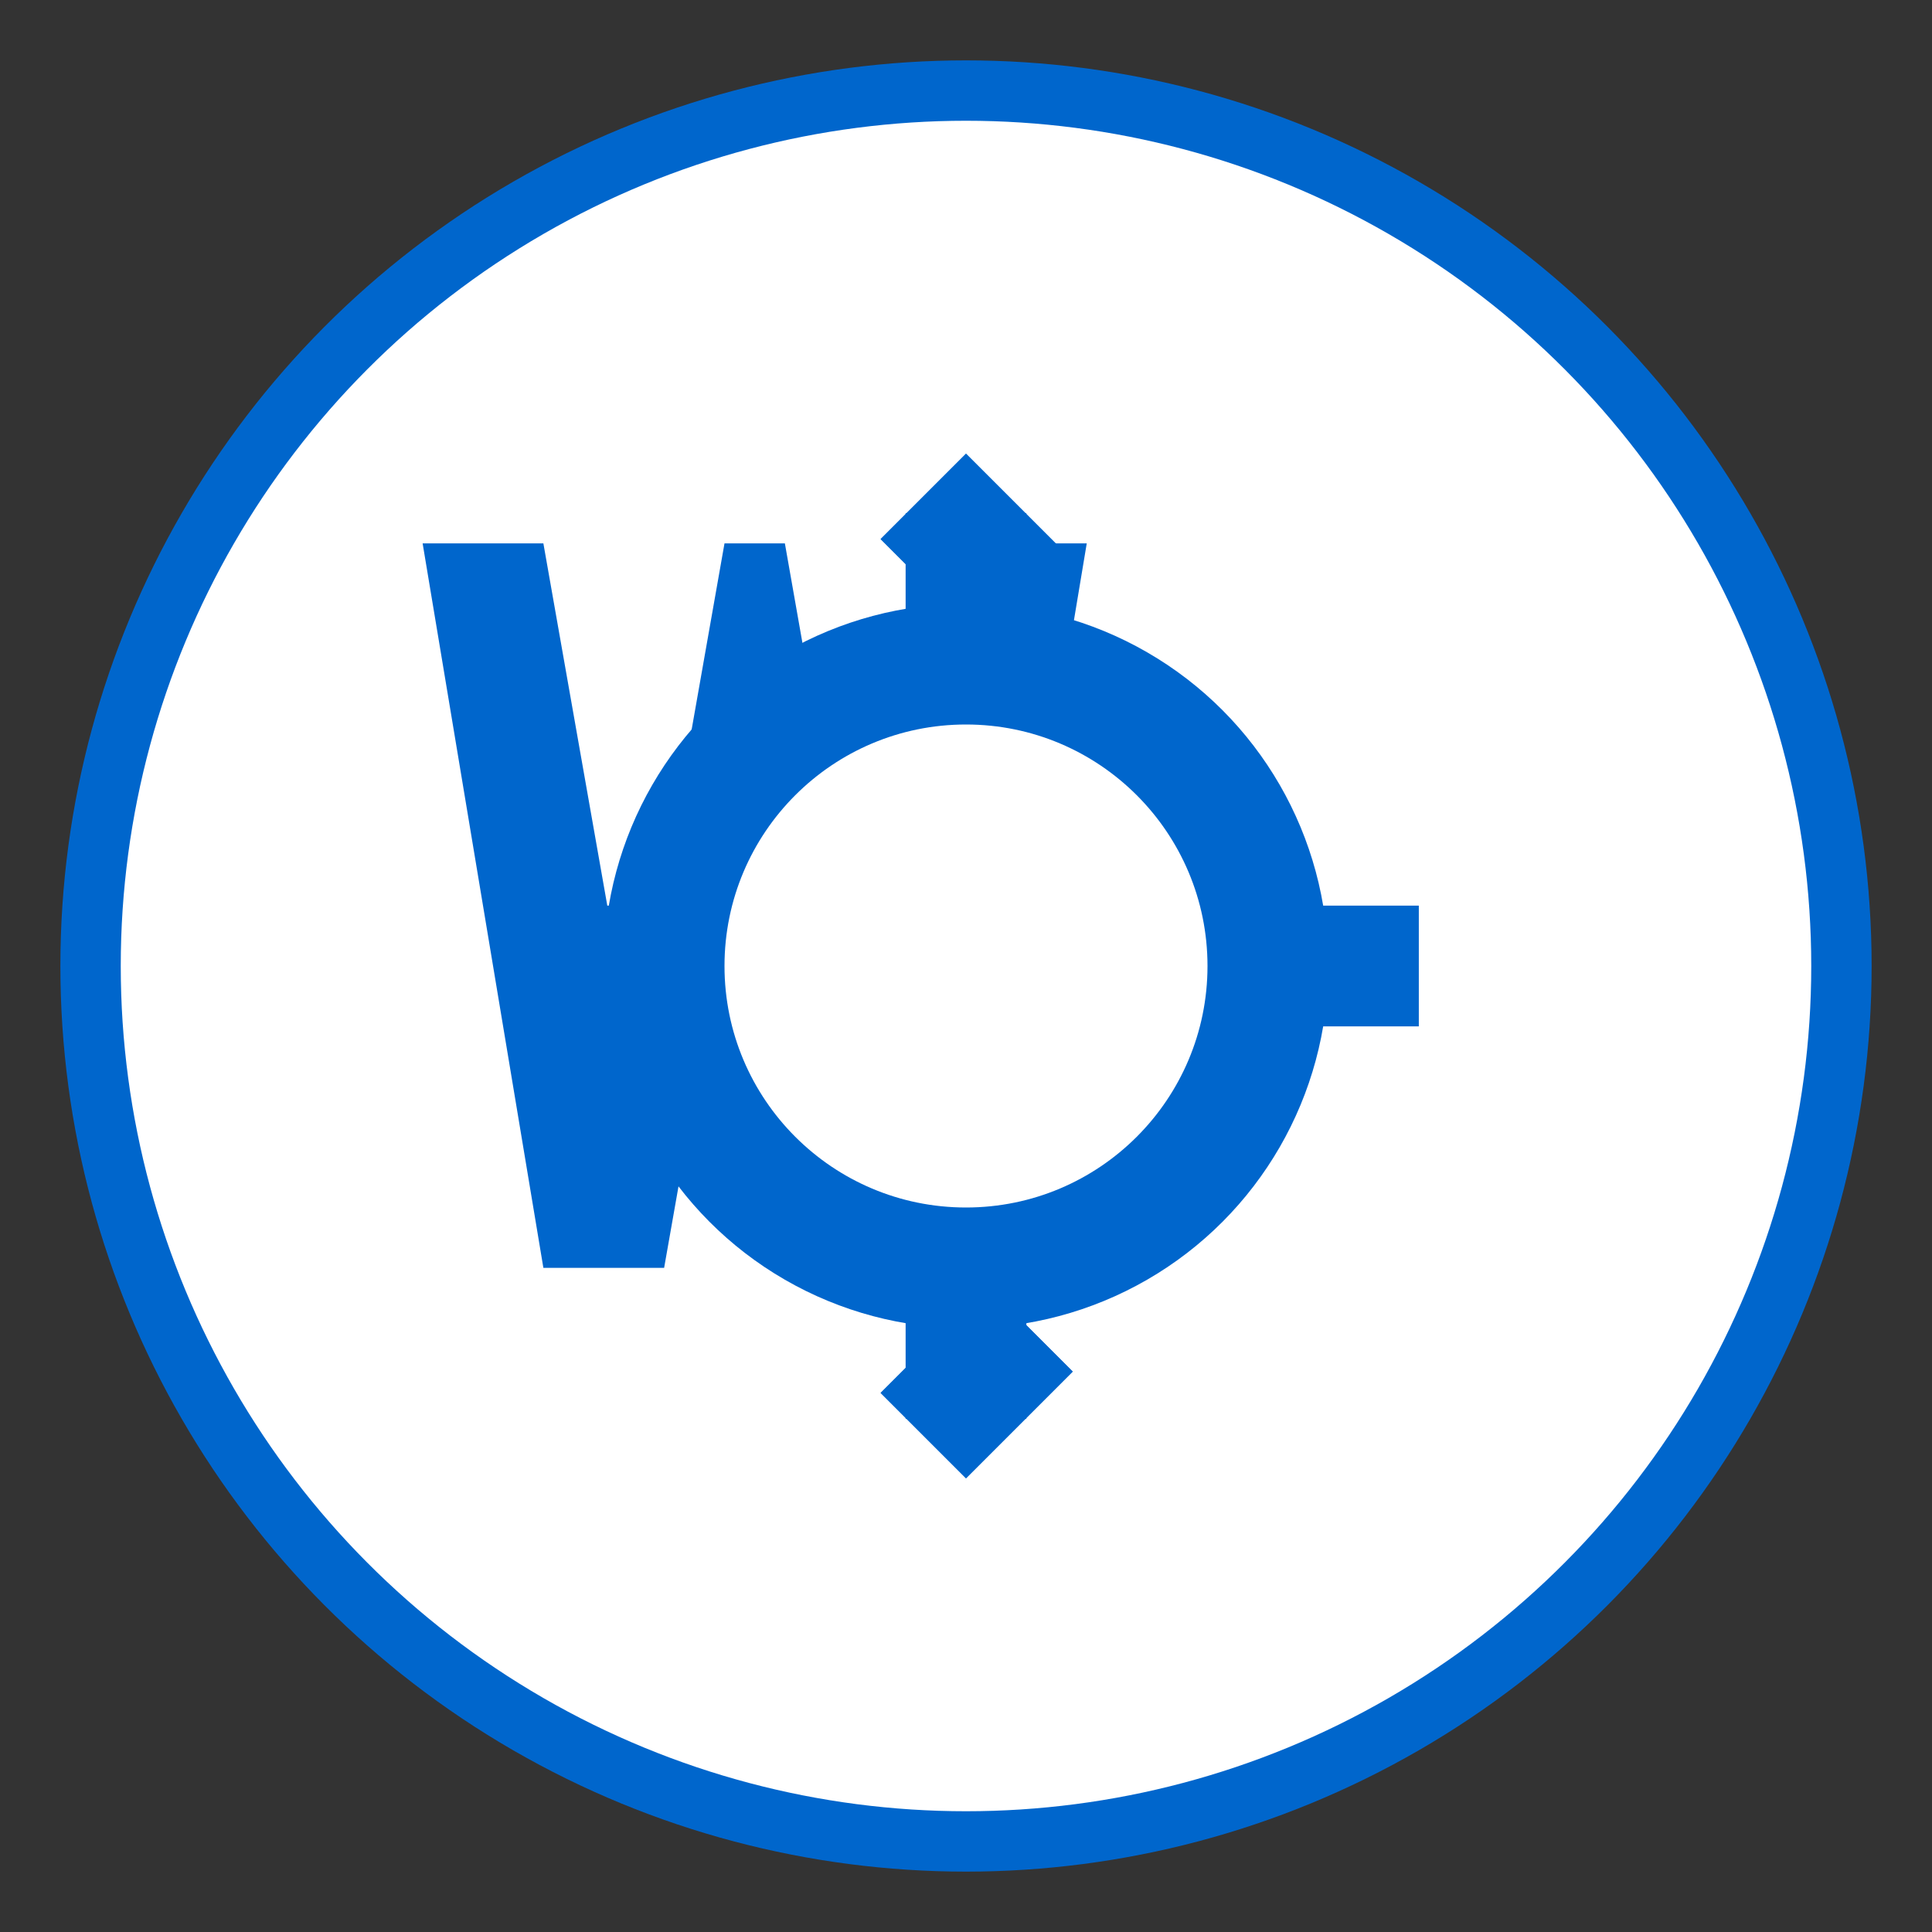 <svg xmlns="http://www.w3.org/2000/svg" width="64" height="64" viewBox="0 0 64 64">
  <rect x="0" y="0" width="64" height="64" fill="#333333" stroke="none"/>
  <!-- Background Circle -->
  <circle cx="32" cy="32" r="30" fill="#0066cc" />
  <circle cx="32" cy="32" r="28" fill="#ffffff" />
  
  <!-- W for Wareng -->
  <path d="M14,18 L18,42 L22,42 L25,25 L28,42 L32,42 L36,18 L32,18 L29,35 L26,18 L24,18 L21,35 L18,18 Z" fill="#0066cc" />
  
  <!-- Gear representing Engineering/Technical -->
  <g transform="translate(32, 32)">
    <circle cx="0" cy="0" r="12" fill="#0066cc" />
    <circle cx="0" cy="0" r="8" fill="#ffffff" />
    
    <!-- Gear teeth -->
    <g fill="#0066cc">
      <rect x="-2" y="-15" width="4" height="6" />
      <rect x="-2" y="9" width="4" height="6" />
      <rect x="-15" y="-2" width="6" height="4" />
      <rect x="9" y="-2" width="6" height="4" />
      
      <!-- Diagonal teeth -->
      <rect x="-12" y="-12" width="5" height="4" transform="rotate(45)" />
      <rect x="-12" y="8" width="5" height="4" transform="rotate(-45)" />
      <rect x="7" y="-12" width="5" height="4" transform="rotate(135)" />
      <rect x="7" y="8" width="5" height="4" transform="rotate(-135)" />
    </g>
  </g>
</svg>
